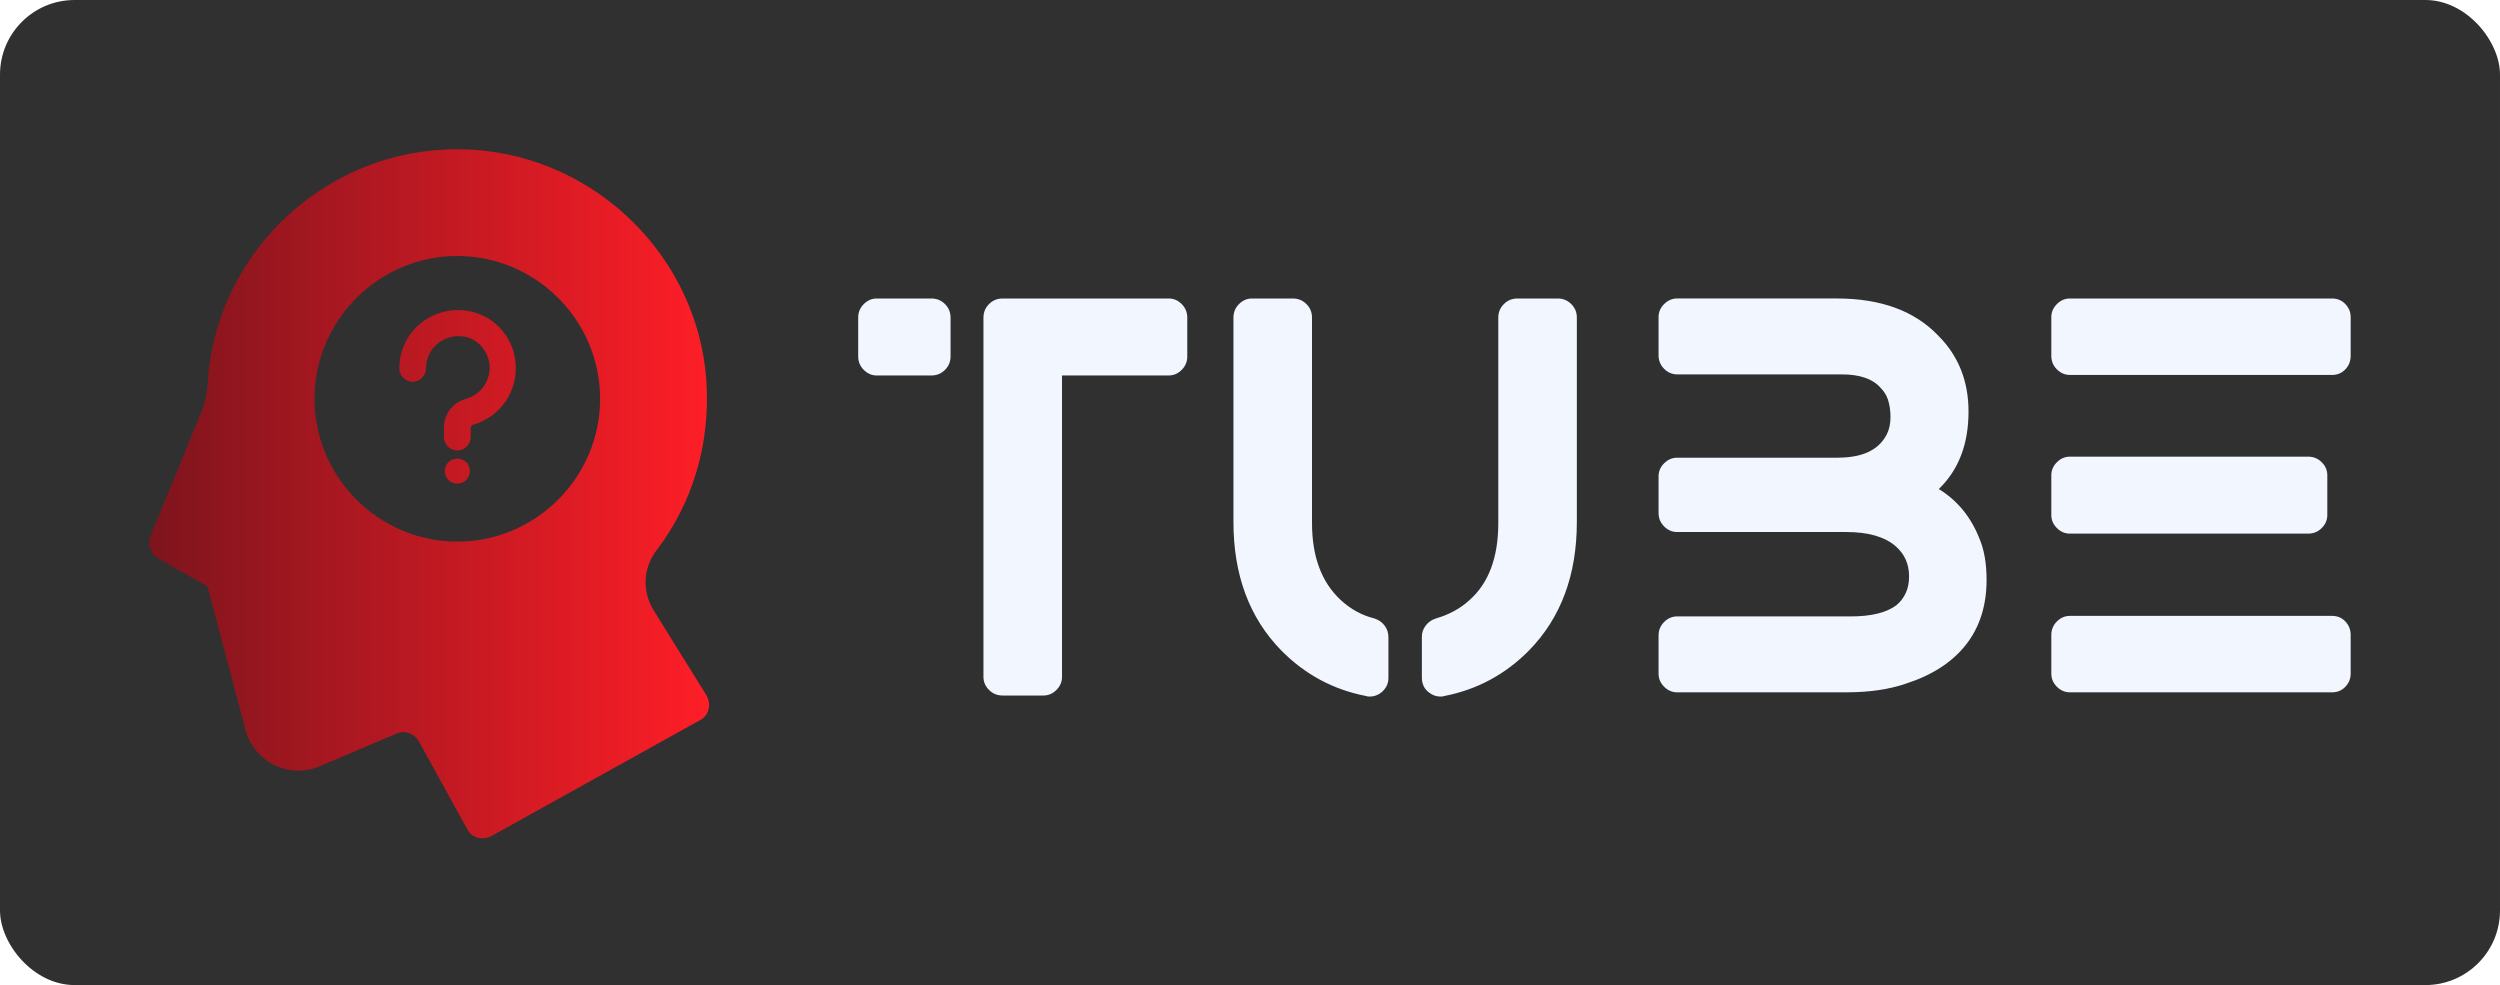 <svg width="354" height="139.487" viewBox="0 0 335 132" class="looka-1j8o68f">
    <defs id="SvgjsDefs25578">
        <linearGradient id="SvgjsLinearGradient25585">
            <stop id="SvgjsStop25586" stop-color="#7d141d" offset="0"></stop>
            <stop id="SvgjsStop25587" stop-color="#ff1e27" offset="1"></stop>
        </linearGradient>
    </defs>
    <g id="SvgjsG25579" featurekey="rootContainer" transform="matrix(1,0,0,1,0,0)" fill="#303030">
        <rect xmlns="http://www.w3.org/2000/svg" width="335" height="132" rx="10" ry="10"></rect>
    </g>
    <g id="SvgjsG25580" featurekey="S6ay6y-0"
       transform="matrix(1.196,0,0,1.196,1.48,6.795)"
       fill="url(#SvgjsLinearGradient25585)">
        <path xmlns="http://www.w3.org/2000/svg"
              d="M56.5,34.8c0.4,3.2-1.6,6.2-4.7,7.1c-0.1,0-0.3,0.2-0.3,0.3v1.1c0,0.8-0.7,1.5-1.5,1.5s-1.5-0.7-1.5-1.5v-1.1  c0-1.5,1-2.8,2.5-3.2c1.7-0.5,2.8-2.1,2.6-3.9c-0.199-1.6-1.5-3-3.1-3.1c-2-0.2-4,1.271-4,3.6c0,0.8-0.7,1.5-1.5,1.5  s-1.5-0.7-1.5-1.5c0-4.107,3.586-6.913,7.3-6.5C53.8,29.4,56.2,31.8,56.5,34.8z M77.2,75L53.8,88c-1,0.5-2.2,0.2-2.7-0.8L45.7,77.4  c-0.5-0.9-1.6-1.301-2.5-0.9l-8.7,3.7c-3.4,1.399-7.2-0.5-8.2-4L22,60l-5.5-3.1c-0.9-0.5-1.2-1.601-0.9-2.5L21.4,40.3  c0.3-0.8,0.5-1.7,0.6-2.6c0.7-15.4,14-27.6,29.8-26.6C65.6,12,76.9,23.1,77.9,36.9C78.4,44.1,76.3,50.8,72.3,56  c-1.5,2-1.6,4.6-0.3,6.7l5.9,9.5C78.5,73.2,78.2,74.5,77.2,75z M66,39c0-8.8-7.2-16-16-16s-16,7.2-16,16s7.2,16,16,16S66,47.8,66,39  z M50,45.7c-0.8,0-1.4,0.6-1.4,1.4c0,0.8,0.6,1.4,1.4,1.4s1.4-0.6,1.4-1.4C51.4,46.3,50.8,45.7,50,45.7z"></path>
    </g>
    <g id="SvgjsG25581" featurekey="nameFeature-0"
       transform="matrix(3.556,0,0,3.556,114.004,22.219)"
       fill="#f2f7ff">
        <path d="M3.04 5 q0.3 0 0.51 0.21 t0.21 0.51 l0 1.46 q0 0.3 -0.21 0.51 t-0.51 0.21 l-2.06 0 q-0.28 0 -0.49 -0.21 t-0.21 -0.51 l0 -1.46 q0 -0.3 0.21 -0.51 t0.49 -0.21 l2.06 0 z M11.98 5 q0.28 0 0.49 0.21 t0.21 0.51 l0 1.46 q0 0.3 -0.21 0.51 t-0.49 0.21 l-4.02 0 l0 11.36 q0 0.28 -0.21 0.49 t-0.49 0.21 l-1.54 0 q-0.3 0 -0.51 -0.21 t-0.21 -0.49 l0 -13.54 q0 -0.3 0.21 -0.51 t0.51 -0.21 l6.26 0 z M19.74 17.06 q0.24 0.08 0.38 0.27 t0.14 0.43 l0 1.54 q0 0.32 -0.26 0.54 q-0.2 0.16 -0.44 0.16 q-0.1 0 -0.14 -0.02 q-1.86 -0.36 -3.2 -1.72 q-1.8 -1.84 -1.8 -4.84 l0 -7.7 q0 -0.3 0.21 -0.51 t0.49 -0.21 l1.54 0 q0.3 0 0.51 0.21 t0.21 0.51 l0 7.74 q0 1.9 1.08 2.9 q0.56 0.52 1.28 0.7 z M26.64 5 q0.3 0 0.51 0.21 t0.21 0.51 l0 7.7 q0 3 -1.8 4.84 q-1.34 1.36 -3.2 1.72 q-0.04 0.02 -0.14 0.02 q-0.24 0 -0.44 -0.16 q-0.26 -0.2 -0.26 -0.56 l0 -1.54 q0 -0.22 0.14 -0.41 t0.38 -0.27 q0.76 -0.22 1.28 -0.7 q1.08 -0.96 1.08 -2.9 l0 -7.74 q0 -0.3 0.21 -0.51 t0.51 -0.21 l1.52 0 z M41 12.18 q1.04 0.64 1.52 1.84 q0.28 0.64 0.28 1.58 q0 1.46 -0.78 2.45 t-2.28 1.47 q-0.94 0.32 -2.22 0.32 l-6.38 0 q-0.28 0 -0.49 -0.21 t-0.21 -0.49 l0 -1.44 q0 -0.3 0.21 -0.51 t0.49 -0.21 l6.54 0 q1.16 0 1.72 -0.42 q0.48 -0.4 0.48 -1.09 t-0.5 -1.13 q-0.62 -0.54 -1.86 -0.54 l-6.38 0 q-0.28 0 -0.49 -0.21 t-0.21 -0.51 l0 -1.38 q0 -0.28 0.21 -0.49 t0.49 -0.21 l6.02 0 q0.86 0 1.34 -0.3 q0.34 -0.2 0.54 -0.58 q0.14 -0.28 0.14 -0.65 t-0.1 -0.67 q-0.08 -0.24 -0.28 -0.44 q-0.44 -0.5 -1.46 -0.5 l-6.2 0 q-0.28 0 -0.49 -0.21 t-0.21 -0.51 l0 -1.44 q0 -0.28 0.21 -0.49 t0.49 -0.21 l6.02 0 q2.48 0 3.82 1.4 q1.14 1.14 1.14 2.86 q0 1.84 -1.12 2.92 z M55.82 16.96 q0.3 0 0.5 0.21 t0.2 0.51 l0 1.46 q0 0.28 -0.2 0.49 t-0.5 0.21 l-9.88 0 q-0.28 0 -0.49 -0.21 t-0.21 -0.49 l0 -1.46 q0 -0.3 0.21 -0.51 t0.49 -0.21 l9.88 0 z M45.94 13.86 q-0.28 0 -0.49 -0.21 t-0.21 -0.49 l0 -1.5 q0 -0.28 0.21 -0.49 t0.49 -0.21 l8.98 0 q0.3 0 0.51 0.21 t0.21 0.49 l0 1.5 q0 0.28 -0.21 0.49 t-0.51 0.21 l-8.98 0 z M55.82 5 q0.3 0 0.5 0.21 t0.2 0.49 l0 1.46 q0 0.3 -0.2 0.51 t-0.5 0.21 l-9.88 0 q-0.28 0 -0.49 -0.21 t-0.21 -0.51 l0 -1.46 q0 -0.28 0.21 -0.49 t0.49 -0.21 l9.88 0 z"></path>
    </g>
</svg>